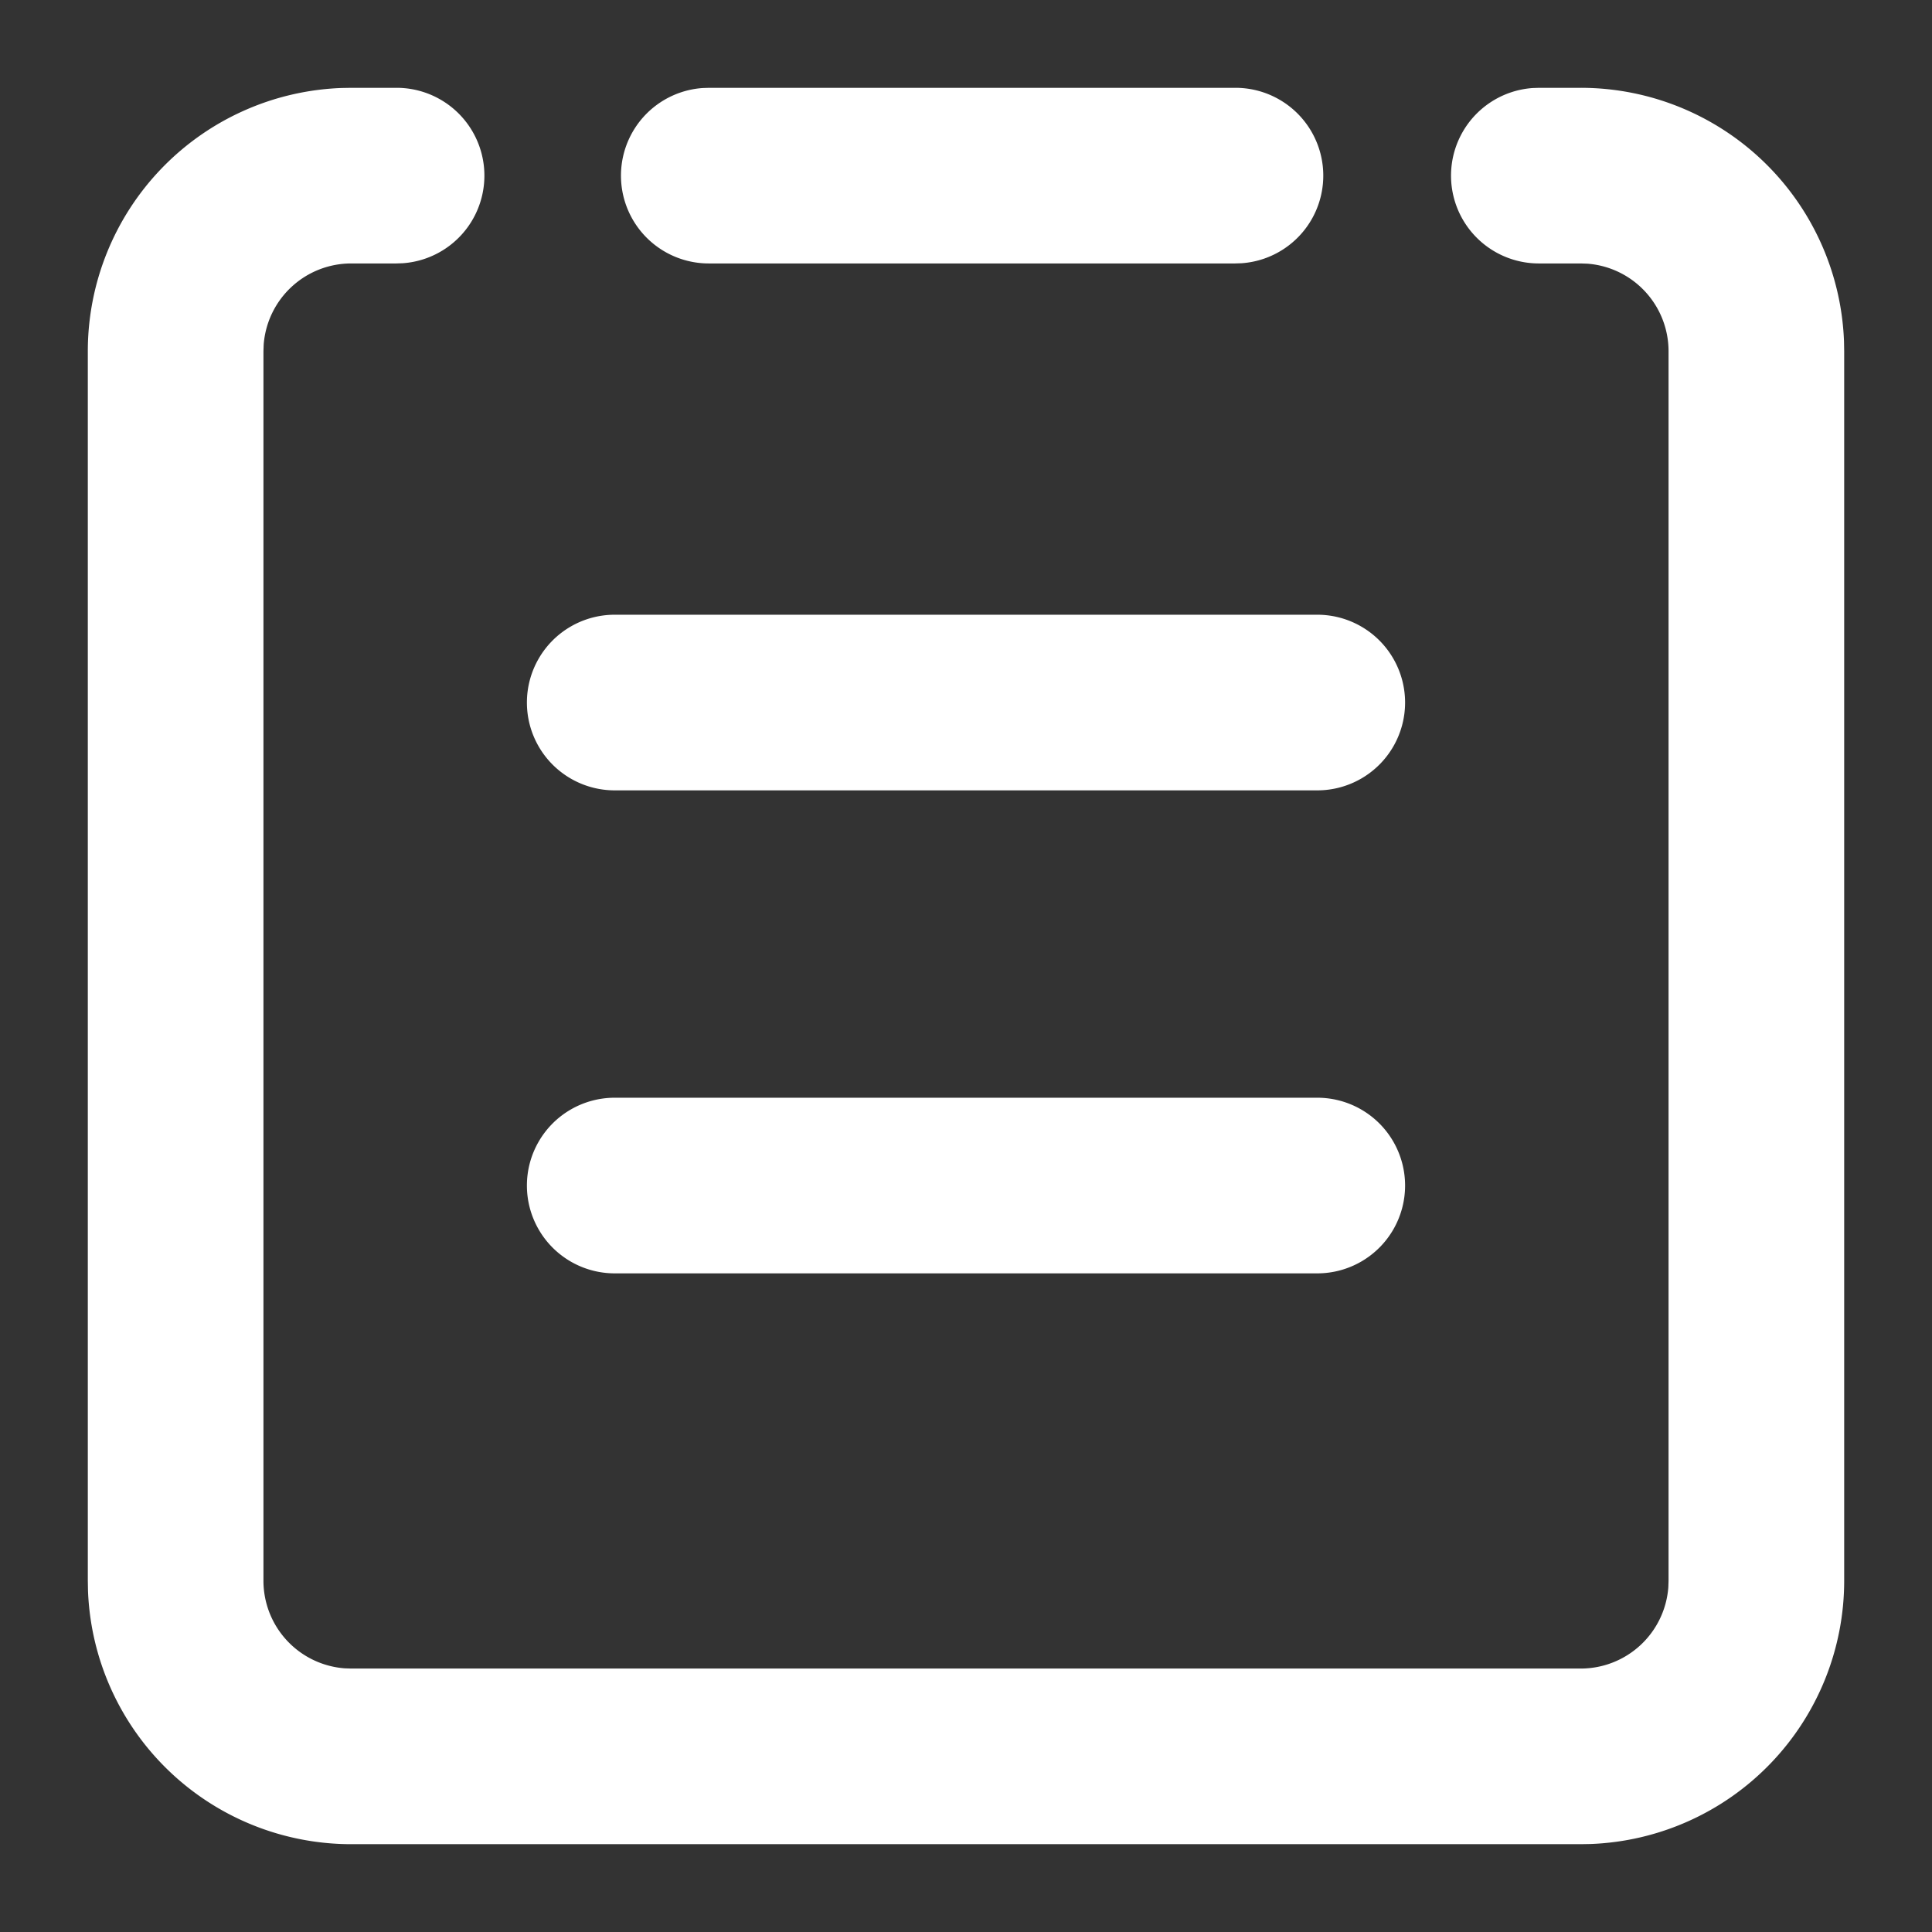 <?xml version="1.0" standalone="no"?><!DOCTYPE svg PUBLIC "-//W3C//DTD SVG 1.1//EN" "http://www.w3.org/Graphics/SVG/1.1/DTD/svg11.dtd"><svg t="1687011444459" class="icon" viewBox="0 0 1024 1024" version="1.1" xmlns="http://www.w3.org/2000/svg" p-id="5412" xmlns:xlink="http://www.w3.org/1999/xlink" width="200" height="200"><rect x="0" y="0" width="1024" height="1024" fill="#333333" stroke="none"/><path d="M209.967 46.545a46.545 46.545 0 0 1 3.491 92.975L209.967 139.636H186.182a46.545 46.545 0 0 0-46.429 43.055L139.636 186.182v651.636a46.545 46.545 0 0 0 43.055 46.429L186.182 884.364h651.636a46.545 46.545 0 0 0 46.429-43.055L884.364 837.818V186.182a46.545 46.545 0 0 0-43.055-46.429L837.818 139.636h-21.993a46.545 46.545 0 0 1-3.468-92.975l3.491-0.116H837.818a139.636 139.636 0 0 1 139.543 134.4L977.455 186.182v651.636a139.636 139.636 0 0 1-134.4 139.543L837.818 977.455H186.182a139.636 139.636 0 0 1-139.543-134.4L46.545 837.818V186.182a139.636 139.636 0 0 1 134.4-139.543L186.182 46.545h23.785zM698.182 581.818a46.545 46.545 0 1 1 0 93.091H325.818a46.545 46.545 0 1 1 0-93.091h372.364z m0-256a46.545 46.545 0 1 1 0 93.091H325.818a46.545 46.545 0 1 1 0-93.091h372.364zM654.592 46.545a46.545 46.545 0 0 1 3.491 92.975l-3.491 0.116H375.901a46.545 46.545 0 0 1-3.491-92.975l3.491-0.116h278.691z" fill="#ffffff" p-id="5413"></path></svg>